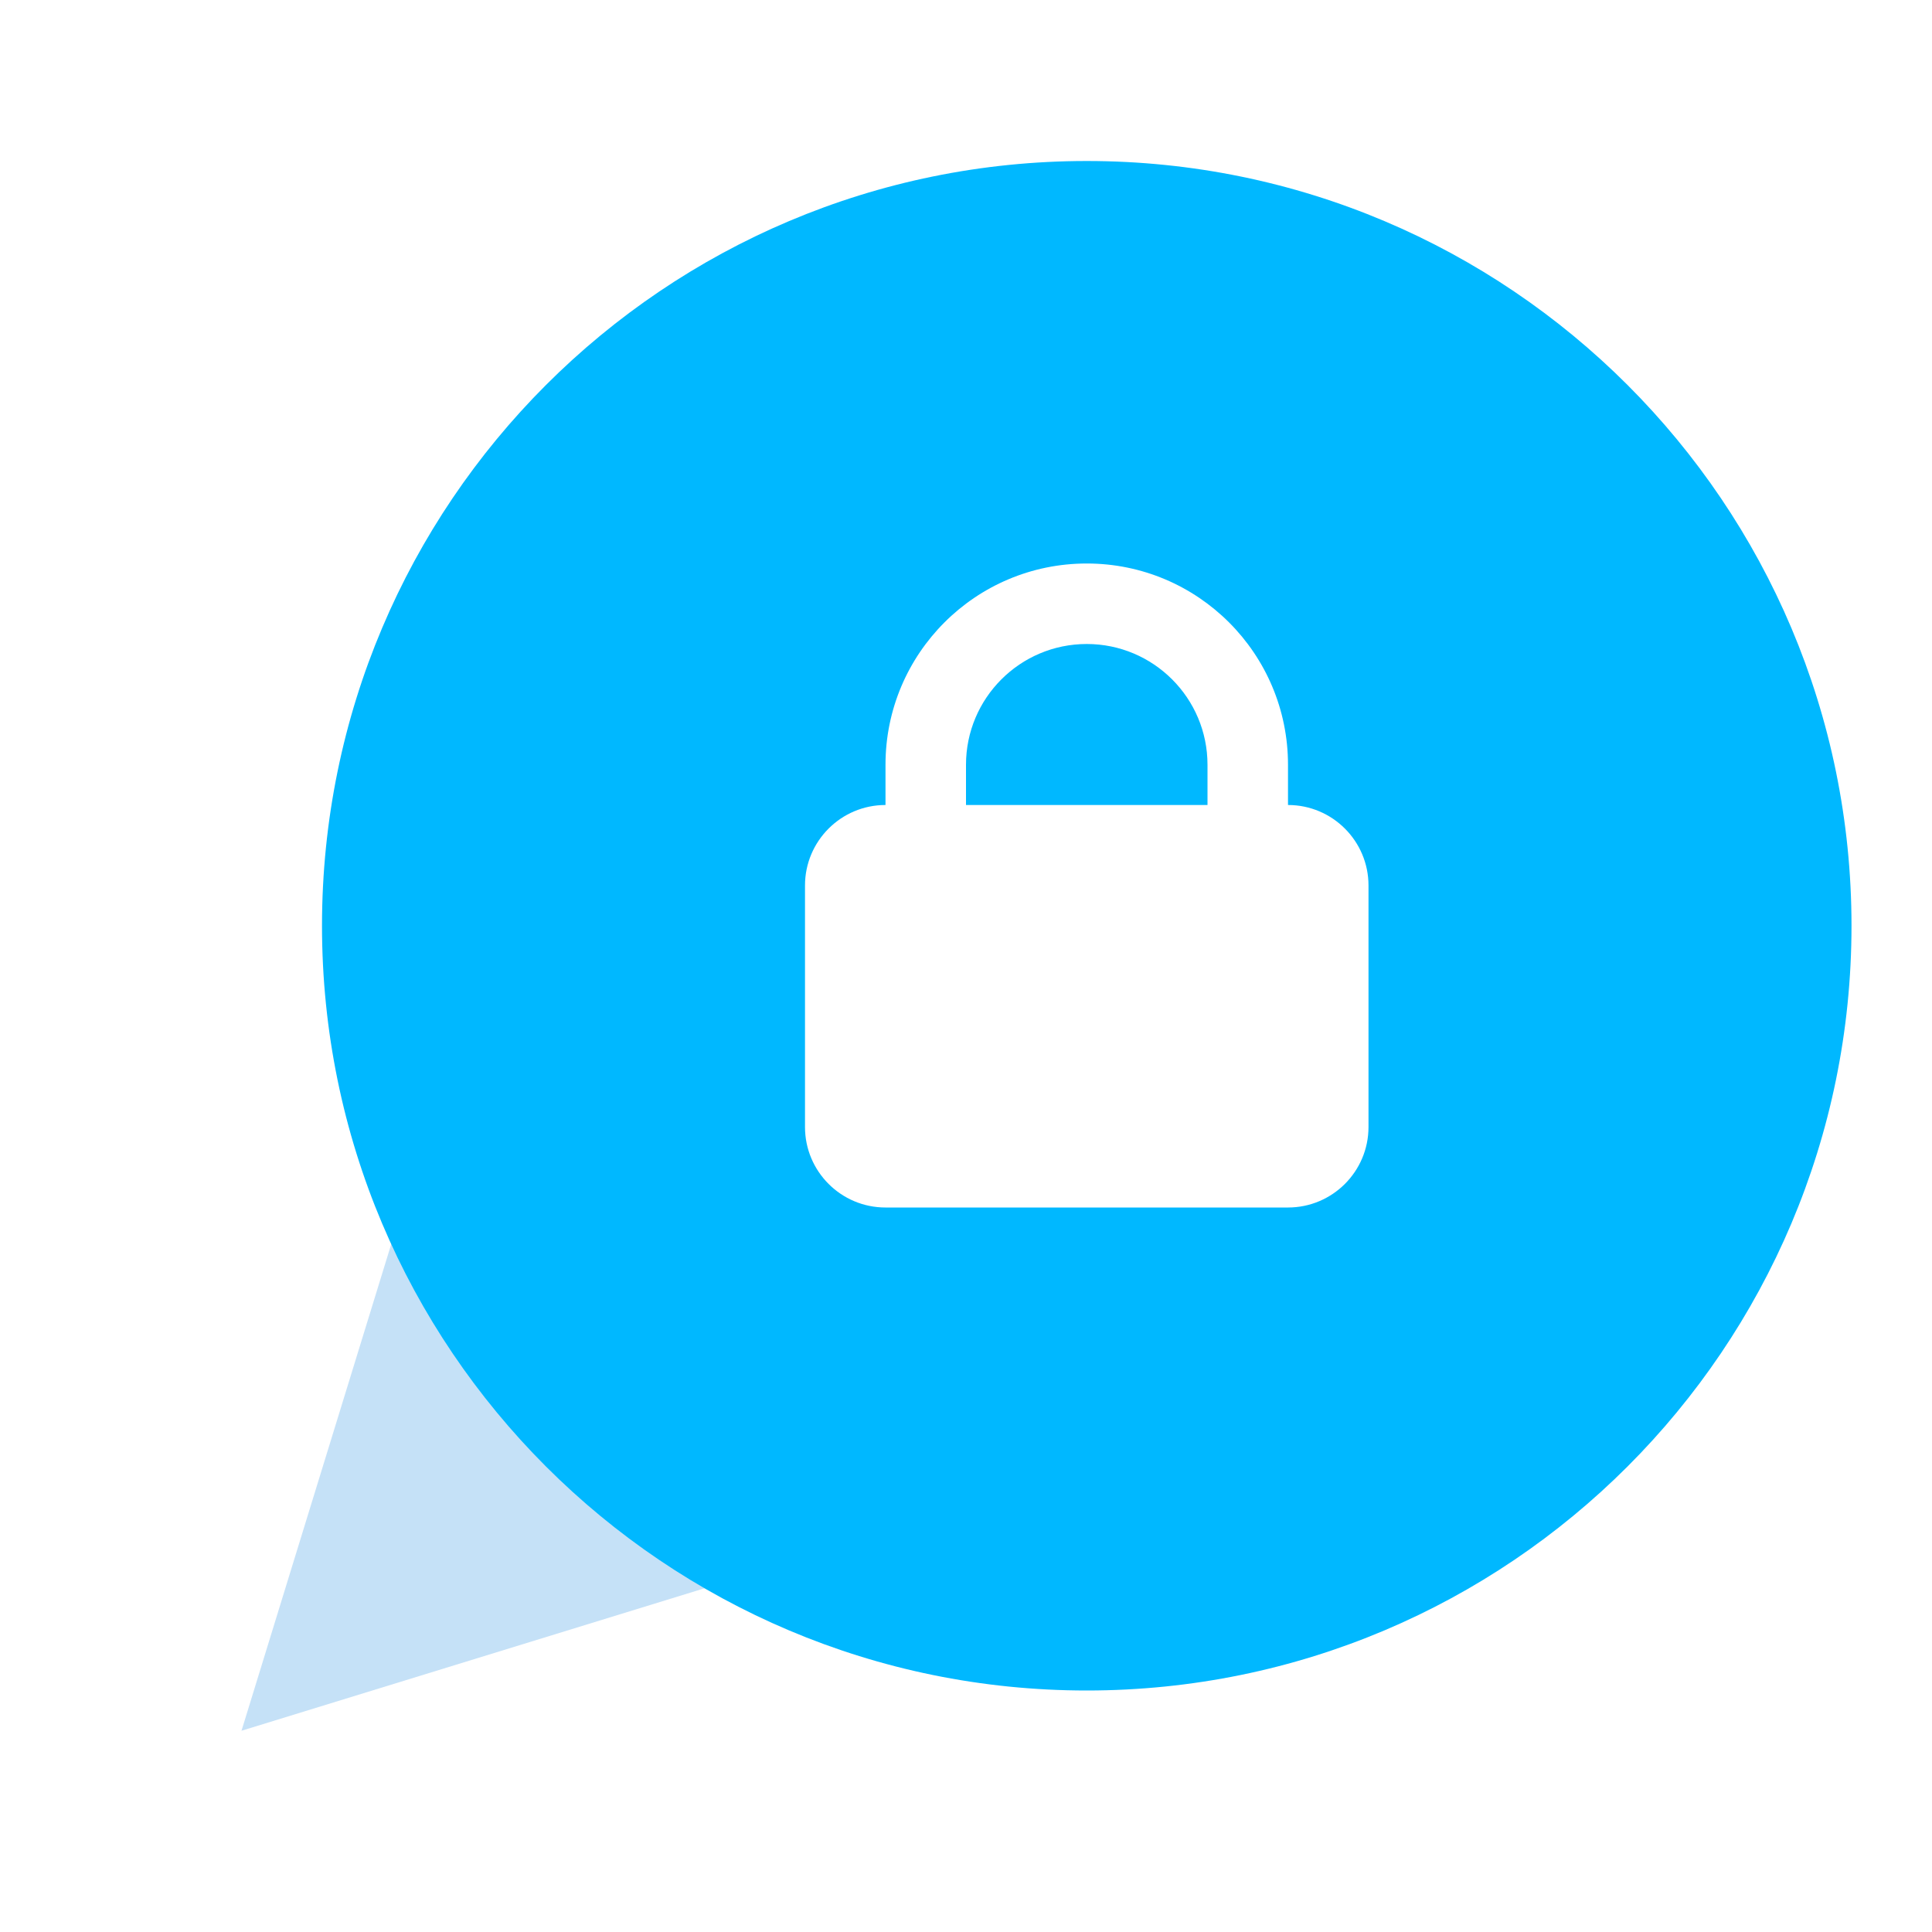 <?xml version="1.0" encoding="UTF-8" standalone="no"?><!DOCTYPE svg PUBLIC "-//W3C//DTD SVG 1.1//EN" "http://www.w3.org/Graphics/SVG/1.1/DTD/svg11.dtd"><svg width="100%" height="100%" viewBox="0 0 24 24" version="1.1" xmlns="http://www.w3.org/2000/svg" xmlns:xlink="http://www.w3.org/1999/xlink" xml:space="preserve" xmlns:serif="http://www.serif.com/" style="fill-rule:evenodd;clip-rule:evenodd;stroke-linejoin:round;stroke-miterlimit:1.414;"><g><rect x="0" y="0" width="24" height="24" style="fill:none;"/><path d="M5,15l-2,6.5l6.5,-2l-4.5,-4.5Z" style="fill:#c5e1f7;"/><path d="M16,10l0,-0.5c0,-1.381 -1.119,-2.5 -2.5,-2.5c-1.381,0 -2.5,1.119 -2.5,2.5l0,0.5c-0.552,0 -1,0.448 -1,1l0,3c0,0.552 0.448,1 1,1l5,0c0.552,0 1,-0.448 1,-1l0,-3c0,-0.552 -0.448,-1 -1,-1Zm-2.5,11c-5.247,0 -9.5,-4.253 -9.5,-9.5c0,-5.247 4.253,-9.5 9.5,-9.5c5.247,0 9.5,4.253 9.5,9.5c0,5.247 -4.253,9.5 -9.5,9.5Zm0,-13c0.828,0 1.5,0.672 1.5,1.5l0,0.5l-3,0l0,-0.5c0,-0.828 0.672,-1.5 1.5,-1.5Z" style="fill:#00b8ff;"/></g></svg>